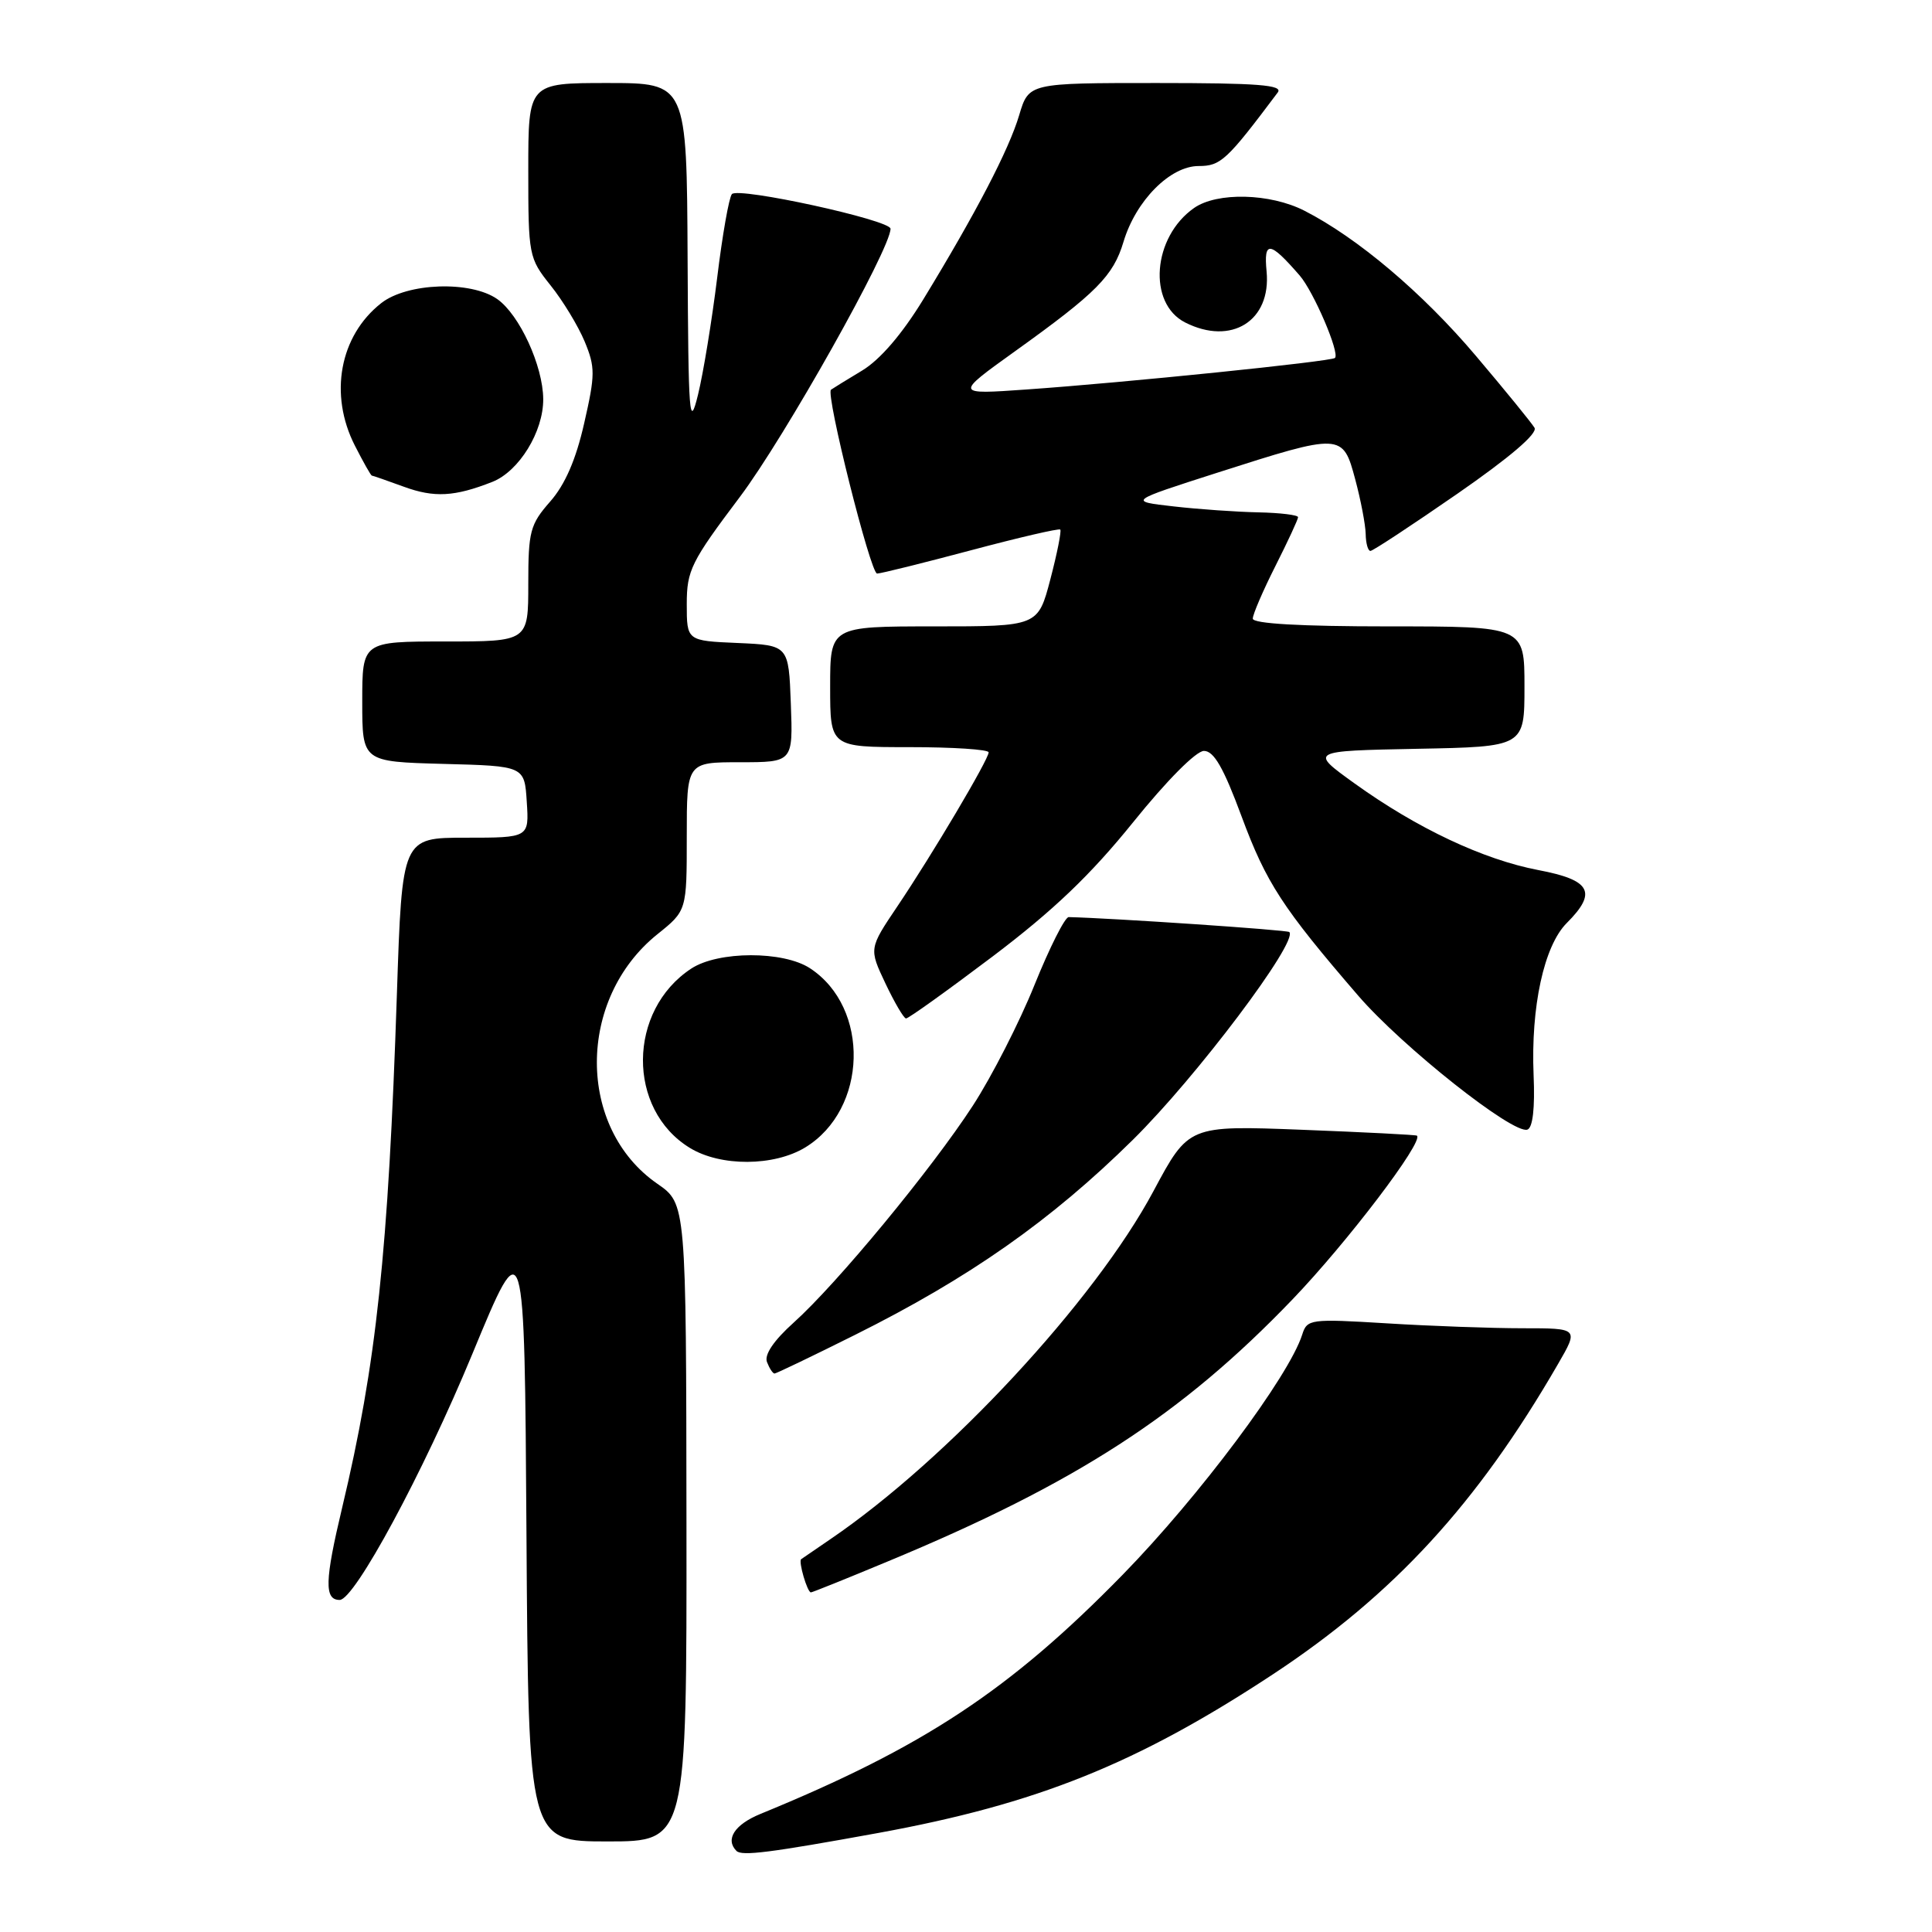 <?xml version="1.0" encoding="UTF-8" standalone="no"?>
<!DOCTYPE svg PUBLIC "-//W3C//DTD SVG 1.1//EN" "http://www.w3.org/Graphics/SVG/1.1/DTD/svg11.dtd" >
<svg xmlns="http://www.w3.org/2000/svg" xmlns:xlink="http://www.w3.org/1999/xlink" version="1.1" viewBox="0 0 256 256">
 <g >
 <path fill="currentColor"
d=" M 116.36 242.88 C 137.40 239.04 150.65 233.72 168.66 221.86 C 184.67 211.30 195.72 199.29 206.44 180.75 C 209.19 176.00 209.19 176.00 201.75 176.00 C 197.66 176.00 189.57 175.71 183.77 175.35 C 173.61 174.73 173.20 174.79 172.55 176.84 C 170.80 182.36 158.89 198.29 148.78 208.64 C 133.82 223.95 122.38 231.50 100.75 240.36 C 97.34 241.76 96.06 243.73 97.59 245.26 C 98.30 245.96 101.98 245.50 116.36 242.88 Z  M 90.96 201.75 C 90.92 159.50 90.92 159.50 87.11 156.86 C 76.41 149.47 76.42 132.38 87.11 123.79 C 91.00 120.67 91.00 120.67 91.00 110.83 C 91.00 101.00 91.00 101.00 98.04 101.00 C 105.08 101.00 105.08 101.00 104.79 93.25 C 104.50 85.50 104.50 85.50 97.75 85.20 C 91.00 84.91 91.00 84.91 91.00 80.04 C 91.00 75.57 91.57 74.43 98.04 65.84 C 103.97 57.96 118.00 32.99 118.00 30.31 C 118.00 29.16 97.83 24.75 96.98 25.72 C 96.60 26.15 95.72 31.14 95.03 36.80 C 94.33 42.47 93.19 49.45 92.49 52.30 C 91.34 57.00 91.21 55.24 91.11 34.25 C 91.00 11.00 91.00 11.00 80.50 11.00 C 70.00 11.00 70.00 11.00 70.00 22.56 C 70.00 33.86 70.07 34.20 72.95 37.81 C 74.58 39.84 76.61 43.19 77.47 45.25 C 78.88 48.65 78.88 49.65 77.41 56.07 C 76.32 60.89 74.88 64.21 72.90 66.46 C 70.24 69.49 70.00 70.40 70.00 77.38 C 70.00 85.00 70.00 85.00 59.00 85.00 C 48.00 85.00 48.00 85.00 48.00 92.97 C 48.00 100.93 48.00 100.93 58.75 101.22 C 69.50 101.50 69.50 101.50 69.80 106.25 C 70.11 111.00 70.11 111.00 61.70 111.00 C 53.28 111.00 53.28 111.00 52.59 131.75 C 51.45 165.94 49.88 180.73 45.34 199.76 C 43.02 209.48 42.96 212.00 45.01 212.00 C 46.98 212.00 56.08 195.14 62.59 179.40 C 69.50 162.68 69.50 162.68 69.76 203.34 C 70.02 244.00 70.02 244.00 80.51 244.00 C 91.00 244.00 91.00 244.00 90.96 201.75 Z  M 117.63 206.90 C 142.60 196.54 156.57 187.49 171.25 172.19 C 178.52 164.62 188.70 151.22 187.75 150.48 C 187.61 150.37 180.75 150.02 172.50 149.70 C 157.50 149.12 157.50 149.12 152.85 157.81 C 145.07 172.38 125.57 193.38 110.00 203.97 C 108.08 205.28 106.35 206.46 106.16 206.60 C 105.77 206.89 106.97 211.00 107.45 211.00 C 107.63 211.00 112.21 209.16 117.63 206.90 Z  M 113.27 176.89 C 128.45 169.32 139.26 161.73 150.09 151.05 C 158.49 142.77 172.07 124.74 170.84 123.50 C 170.56 123.22 147.42 121.66 141.61 121.52 C 141.11 121.51 139.08 125.55 137.08 130.50 C 135.09 135.45 131.41 142.65 128.91 146.50 C 123.44 154.92 110.93 170.07 105.19 175.23 C 102.53 177.62 101.25 179.50 101.63 180.48 C 101.95 181.31 102.40 182.00 102.63 182.00 C 102.85 182.00 107.64 179.70 113.27 176.89 Z  M 106.70 152.04 C 114.97 147.00 115.32 133.53 107.33 128.30 C 103.79 125.98 95.17 126.00 91.60 128.34 C 83.14 133.89 83.04 147.00 91.42 152.11 C 95.49 154.60 102.56 154.56 106.70 152.04 Z  M 203.21 142.47 C 202.83 133.40 204.59 125.32 207.60 122.31 C 211.68 118.23 210.81 116.61 203.84 115.29 C 196.56 113.90 187.78 109.77 179.49 103.81 C 173.50 99.50 173.50 99.50 187.75 99.22 C 202.00 98.95 202.00 98.95 202.00 90.97 C 202.00 83.00 202.00 83.00 184.00 83.00 C 172.33 83.00 166.00 82.64 166.00 81.97 C 166.00 81.41 167.35 78.27 169.00 75.00 C 170.65 71.73 172.00 68.82 172.00 68.53 C 172.00 68.24 169.64 67.95 166.75 67.89 C 163.86 67.83 158.80 67.48 155.50 67.10 C 149.50 66.42 149.50 66.42 161.29 62.64 C 177.78 57.36 177.93 57.37 179.57 63.50 C 180.31 66.25 180.93 69.51 180.96 70.75 C 180.98 71.99 181.26 73.00 181.59 73.00 C 181.91 73.00 187.09 69.59 193.10 65.43 C 200.07 60.60 203.78 57.43 203.33 56.68 C 202.94 56.03 199.45 51.74 195.56 47.15 C 188.51 38.81 179.86 31.50 172.82 27.91 C 168.29 25.60 161.26 25.43 158.22 27.56 C 152.72 31.41 152.04 40.19 157.04 42.73 C 163.16 45.83 168.45 42.52 167.83 35.97 C 167.43 31.84 168.25 31.94 172.21 36.50 C 174.06 38.63 177.56 46.79 176.89 47.43 C 176.41 47.90 148.94 50.71 136.00 51.61 C 126.50 52.28 126.50 52.28 134.50 46.54 C 145.31 38.79 147.52 36.56 148.87 32.04 C 150.50 26.59 155.05 22.00 158.82 22.00 C 161.76 22.00 162.55 21.26 169.31 12.25 C 170.05 11.26 166.69 11.00 153.28 11.00 C 136.32 11.00 136.32 11.00 135.05 15.25 C 133.69 19.84 129.29 28.28 122.33 39.69 C 119.51 44.30 116.60 47.68 114.22 49.11 C 112.17 50.34 110.33 51.48 110.11 51.64 C 109.38 52.21 115.34 76.00 116.22 76.00 C 116.70 76.00 122.29 74.61 128.64 72.92 C 134.98 71.23 140.32 69.99 140.49 70.17 C 140.67 70.35 140.08 73.31 139.18 76.75 C 137.54 83.00 137.54 83.00 123.77 83.00 C 110.00 83.00 110.00 83.00 110.00 91.00 C 110.00 99.00 110.00 99.00 120.50 99.00 C 126.28 99.00 131.00 99.31 131.00 99.69 C 131.00 100.63 123.55 113.20 118.91 120.09 C 115.14 125.69 115.14 125.69 117.32 130.30 C 118.52 132.83 119.75 134.93 120.05 134.95 C 120.35 134.98 125.52 131.27 131.55 126.72 C 139.60 120.63 144.52 115.92 150.13 108.97 C 154.59 103.43 158.49 99.50 159.53 99.50 C 160.85 99.50 162.13 101.74 164.52 108.19 C 167.78 116.98 169.93 120.29 179.96 131.92 C 185.82 138.71 200.51 150.35 202.39 149.68 C 203.10 149.43 203.40 146.82 203.21 142.47 Z  M 65.24 63.85 C 68.78 62.45 72.01 57.19 71.98 52.88 C 71.95 48.47 68.83 41.70 65.89 39.63 C 62.37 37.17 53.95 37.46 50.51 40.17 C 45.00 44.50 43.57 52.27 47.02 59.04 C 48.13 61.22 49.14 63.01 49.27 63.02 C 49.40 63.02 51.30 63.69 53.50 64.49 C 57.54 65.97 60.24 65.82 65.24 63.85 Z "/>
</g>
</svg>